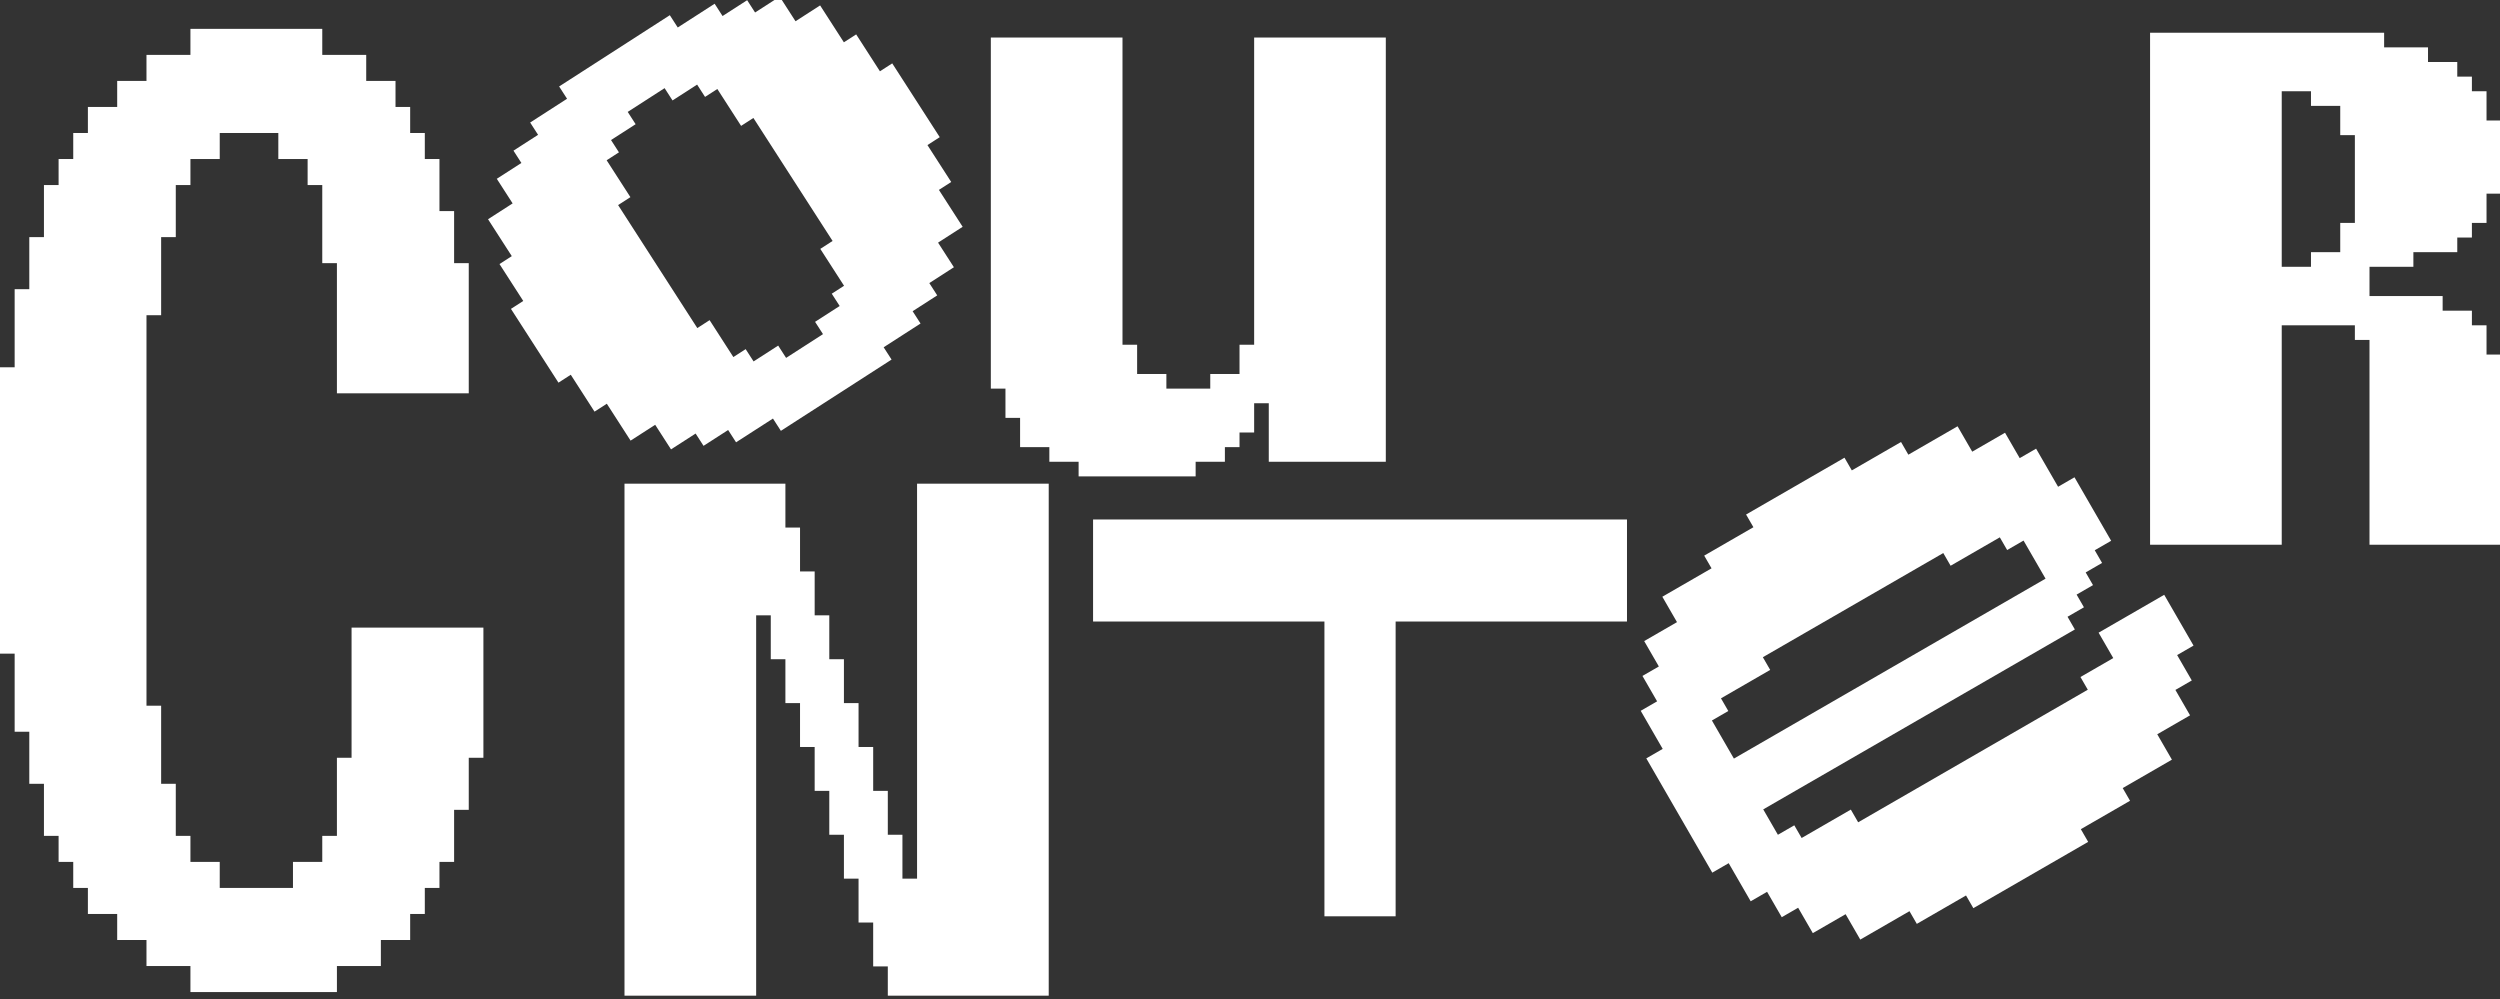 <svg width="693" height="277" viewBox="0 0 693 277" fill="none" xmlns="http://www.w3.org/2000/svg" preserveAspectRatio="none">
<rect x="0" y="0" width="693" height="277" fill="#333333" stroke="none"/>
<g clip-path="url(#clip0_204_411)">
<path d="M243.917 19.761L237.331 9.533L233.922 11.728L227.336 1.5L220.517 5.89L216.127 -0.928L209.308 3.462L207.113 0.053L200.294 4.443L198.099 1.034L187.871 7.62L185.676 4.21L154.991 23.968L157.186 27.377L146.958 33.963L149.154 37.373L142.335 41.763L144.53 45.172L137.711 49.563L142.102 56.382L135.283 60.772L141.869 71L138.46 73.196L145.045 83.424L141.636 85.619L154.808 106.075L158.217 103.88L164.803 114.108L168.212 111.913L174.798 122.141L181.617 117.75L186.007 124.569L192.826 120.179L195.021 123.588L201.84 119.197L204.035 122.607L214.264 116.021L216.459 119.43L247.143 99.673L244.948 96.263L255.176 89.678L252.981 86.268L259.799 81.878L257.604 78.468L264.423 74.078L260.032 67.259L266.851 62.868L260.265 52.64L263.675 50.445L257.089 40.217L260.498 38.022L247.327 17.566L243.917 19.761ZM230.795 66.793L227.386 68.989L233.972 79.217L230.562 81.412L232.757 84.821L225.939 89.212L228.134 92.621L217.906 99.207L215.711 95.798L208.892 100.188L206.697 96.779L203.287 98.974L196.701 88.746L193.292 90.941L171.339 56.847L174.749 54.652L168.163 44.424L171.572 42.229L169.377 38.819L176.196 34.429L174 31.02L184.228 24.434L186.424 27.843L193.243 23.453L195.438 26.862L198.847 24.667L205.433 34.895L208.842 32.7L230.795 66.793Z" fill="white"/>
<path d="M347.65 10.405V95.56H343.595V103.67H335.485V107.725H323.32V103.67H315.21V95.56H311.155V10.405H274.66V107.725H278.715V115.835H282.77V123.945H290.88V128H298.99V132.055H331.43V128H339.54V123.945H343.595V119.89H347.65V111.78H351.705V128H384.145V10.405H347.65Z" fill="white"/>
<path d="M129.939 72.946H125.879V58.514H121.818V44.081H117.758V36.865H113.697V29.649H109.636V22.432H101.515V15.216H89.333V8H52.788V15.216H40.606V22.432H32.485V29.649H24.364V36.865H20.303V44.081H16.242V51.297H12.182V65.73H8.121V80.162H4.061V101.811H0V181.189H4.061V202.838H8.121V217.27H12.182V231.703H16.242V238.919H20.303V246.135H24.364V253.351H32.485V260.568H40.606V267.784H52.788V275H93.394V267.784H105.576V260.568H113.697V253.351H117.758V246.135H121.818V238.919H125.879V224.486H129.939V210.054H134V173.973H97.454V210.054H93.394V231.703H89.333V238.919H81.212V246.135H60.909V238.919H52.788V231.703H48.727V217.27H44.667V195.622H40.606V87.378H44.667V65.73H48.727V51.297H52.788V44.081H60.909V36.865H77.151V44.081H85.273V51.297H89.333V72.946H93.394V109.027H129.939V72.946Z" fill="white"/>
<path d="M254.21 134.075V243.56H250.155V231.395H246.1V219.23H242.045V207.065H237.99V194.9H233.935V182.735H229.88V170.57H225.825V158.405H221.77V146.24H217.715V134.075H173.11V276H209.605V170.57H213.66V182.735H217.715V194.9H221.77V207.065H225.825V219.23H229.88V231.395H233.935V243.56H237.99V255.725H242.045V267.89H246.1V276H290.705V134.075H254.21Z" fill="white"/>
<path d="M303 144V172.286H367.133V254H386.867V172.286H451V144H303Z" fill="white"/>
<path d="M693.32 151V98.285H689.265V90.175H685.21V86.12H677.1V82.065H656.825V73.955H668.99V69.9H681.155V65.845H685.21V61.79H689.265V53.68H693.32V33.405H689.265V25.295H685.21V21.24H681.155V17.185H673.045V13.13H660.88V9.075H596V151H632.495V90.175H652.77V94.23H656.825V151H693.32ZM632.495 25.295H640.605V29.35H648.715V37.46H652.77V61.79H648.715V69.9H640.605V73.955H632.495V25.295Z" fill="white"/>
<path d="M479.192 239.274L485.289 249.834L489.835 247.209L493.9 254.249L498.446 251.624L502.511 258.664L511.604 253.414L515.669 260.454L529.309 252.579L531.341 256.099L544.981 248.224L547.013 251.744L578.839 233.369L576.807 229.849L590.447 221.974L588.415 218.454L602.055 210.579L597.99 203.539L607.083 198.289L603.019 191.249L607.566 188.624L603.501 181.584L608.048 178.959L599.919 164.88L581.732 175.38L585.797 182.419L576.703 187.669L578.736 191.189L515.083 227.939L513.05 224.419L499.411 232.294L497.378 228.774L492.832 231.399L488.767 224.36L575.153 174.485L573.121 170.965L577.668 168.34L575.635 164.82L580.182 162.195L578.15 158.675L582.696 156.05L580.664 152.53L585.211 149.905L575.049 132.305L570.503 134.93L564.406 124.37L559.859 126.995L555.795 119.955L546.702 125.205L542.637 118.165L528.997 126.04L526.965 122.52L513.325 130.395L511.293 126.875L484.013 142.625L486.045 146.145L472.405 154.02L474.438 157.54L460.798 165.415L464.862 172.455L455.769 177.705L459.833 184.745L455.287 187.37L459.351 194.41L454.805 197.035L460.901 207.595L456.355 210.22L474.645 241.899L479.192 239.274ZM474.541 199.72L479.088 197.095L477.056 193.575L490.696 185.7L488.663 182.18L538.676 153.305L540.709 156.825L554.349 148.95L556.381 152.47L560.927 149.845L567.024 160.405L480.638 210.28L474.541 199.72Z" fill="white"/>
</g>
<defs>
<clipPath id="clip0_204_411">
<rect width="693" height="277" fill="white"/>
</clipPath>
</defs>
</svg>
